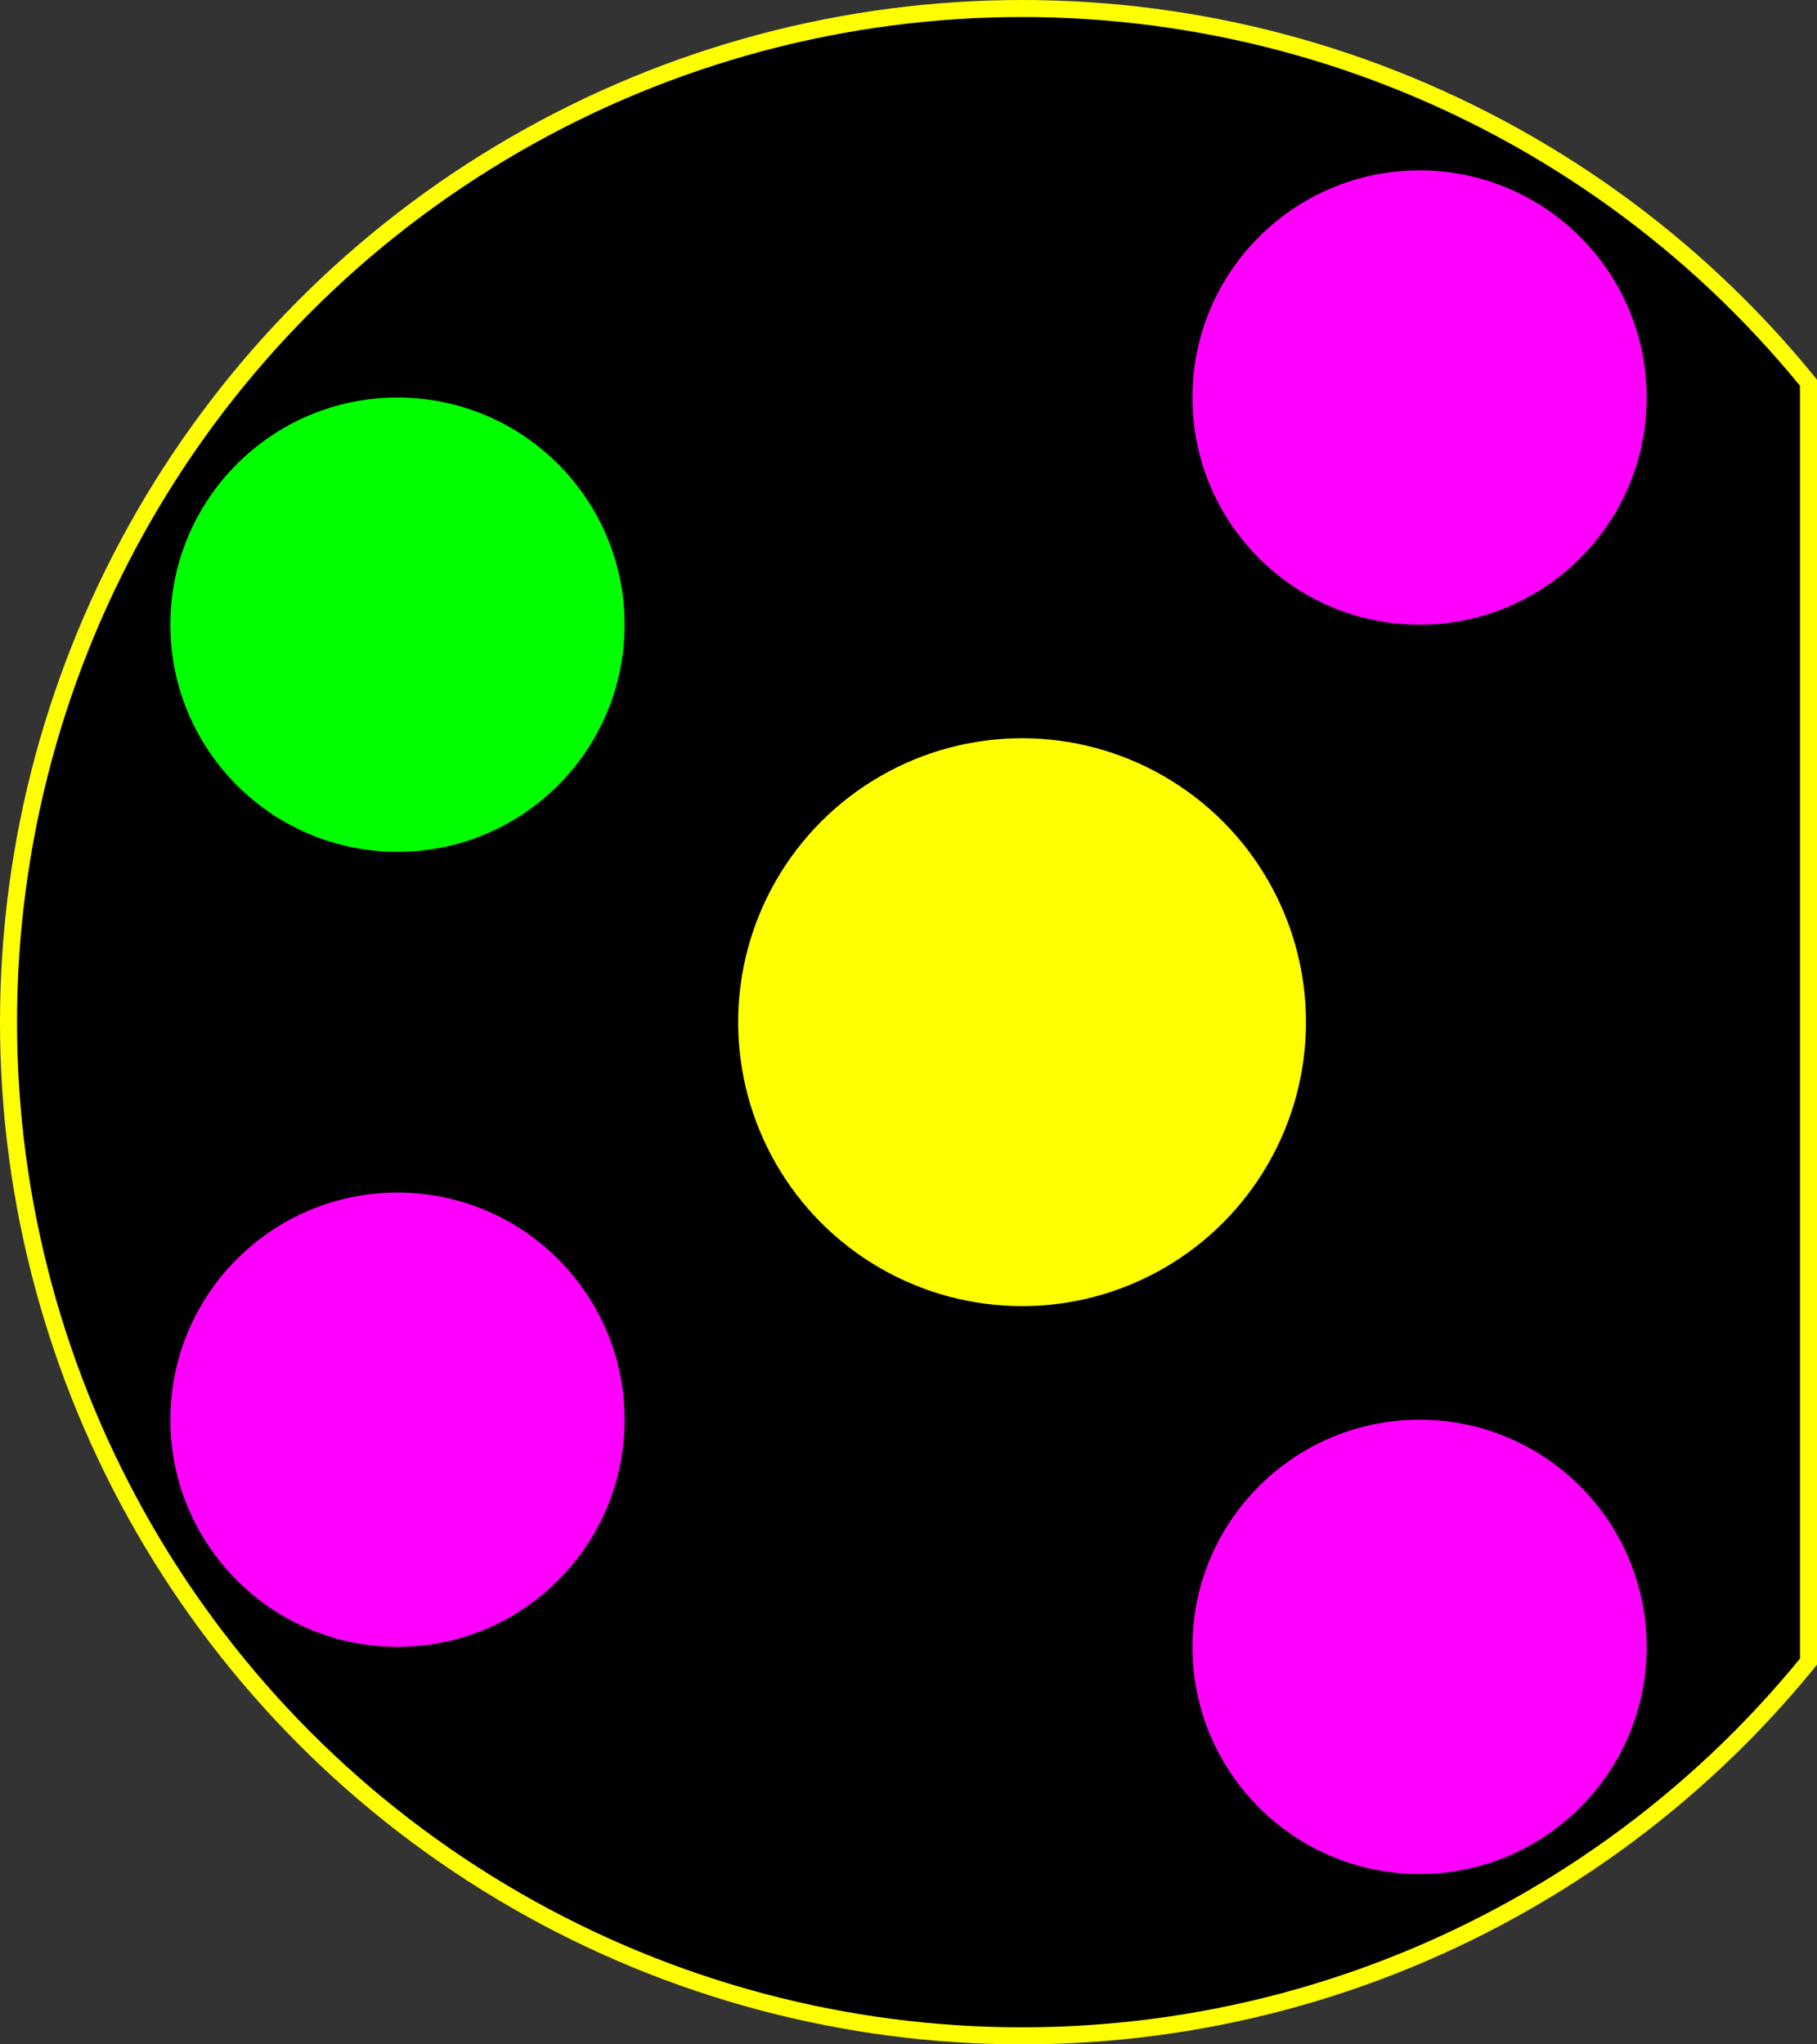 <?xml version="1.0" encoding="UTF-8" standalone="no"?>
<svg version = "1.1"
     baseProfile="full"
     xmlns = "http://www.w3.org/2000/svg"
     xmlns:xlink = "http://www.w3.org/1999/xlink"
     xmlns:ev = "http://www.w3.org/2001/xml-events"
     height = "180px"  width = "160px">
     <rect width="100%" height="100%" fill="#333333" stroke="none"/>
     <circle cx="90" cy="90" r="90" fill="yellow" stroke="none" stroke-width="5px"/>
     <circle cx="90" cy="90" r="88.5" fill="black" stroke="none" stroke-width="5px"/>
     <rect x="158.5" y="34" width="5" height="112" fill="yellow"/>
     <circle cx="90" cy="90" r="25" fill="yellow" stroke="none" stroke-width="5px"/>

     <!-- <rect x="120" y="80" width="40" height="20" /> -->

     <circle cx="125" cy="35" r="20" fill="#ff00ff" stroke="none" stroke-width="5px"/>
     <circle cx="125" cy="145" r="20" fill="#ff00ff" stroke="none" stroke-width="5px"/>
     <circle cx="35" cy="125" r="20" fill="#ff00ff" stroke="none" stroke-width="5px"/>
     <circle cx="35" cy="55" r="20" fill="lime" stroke="none" stroke-width="5px"/>
</svg>
